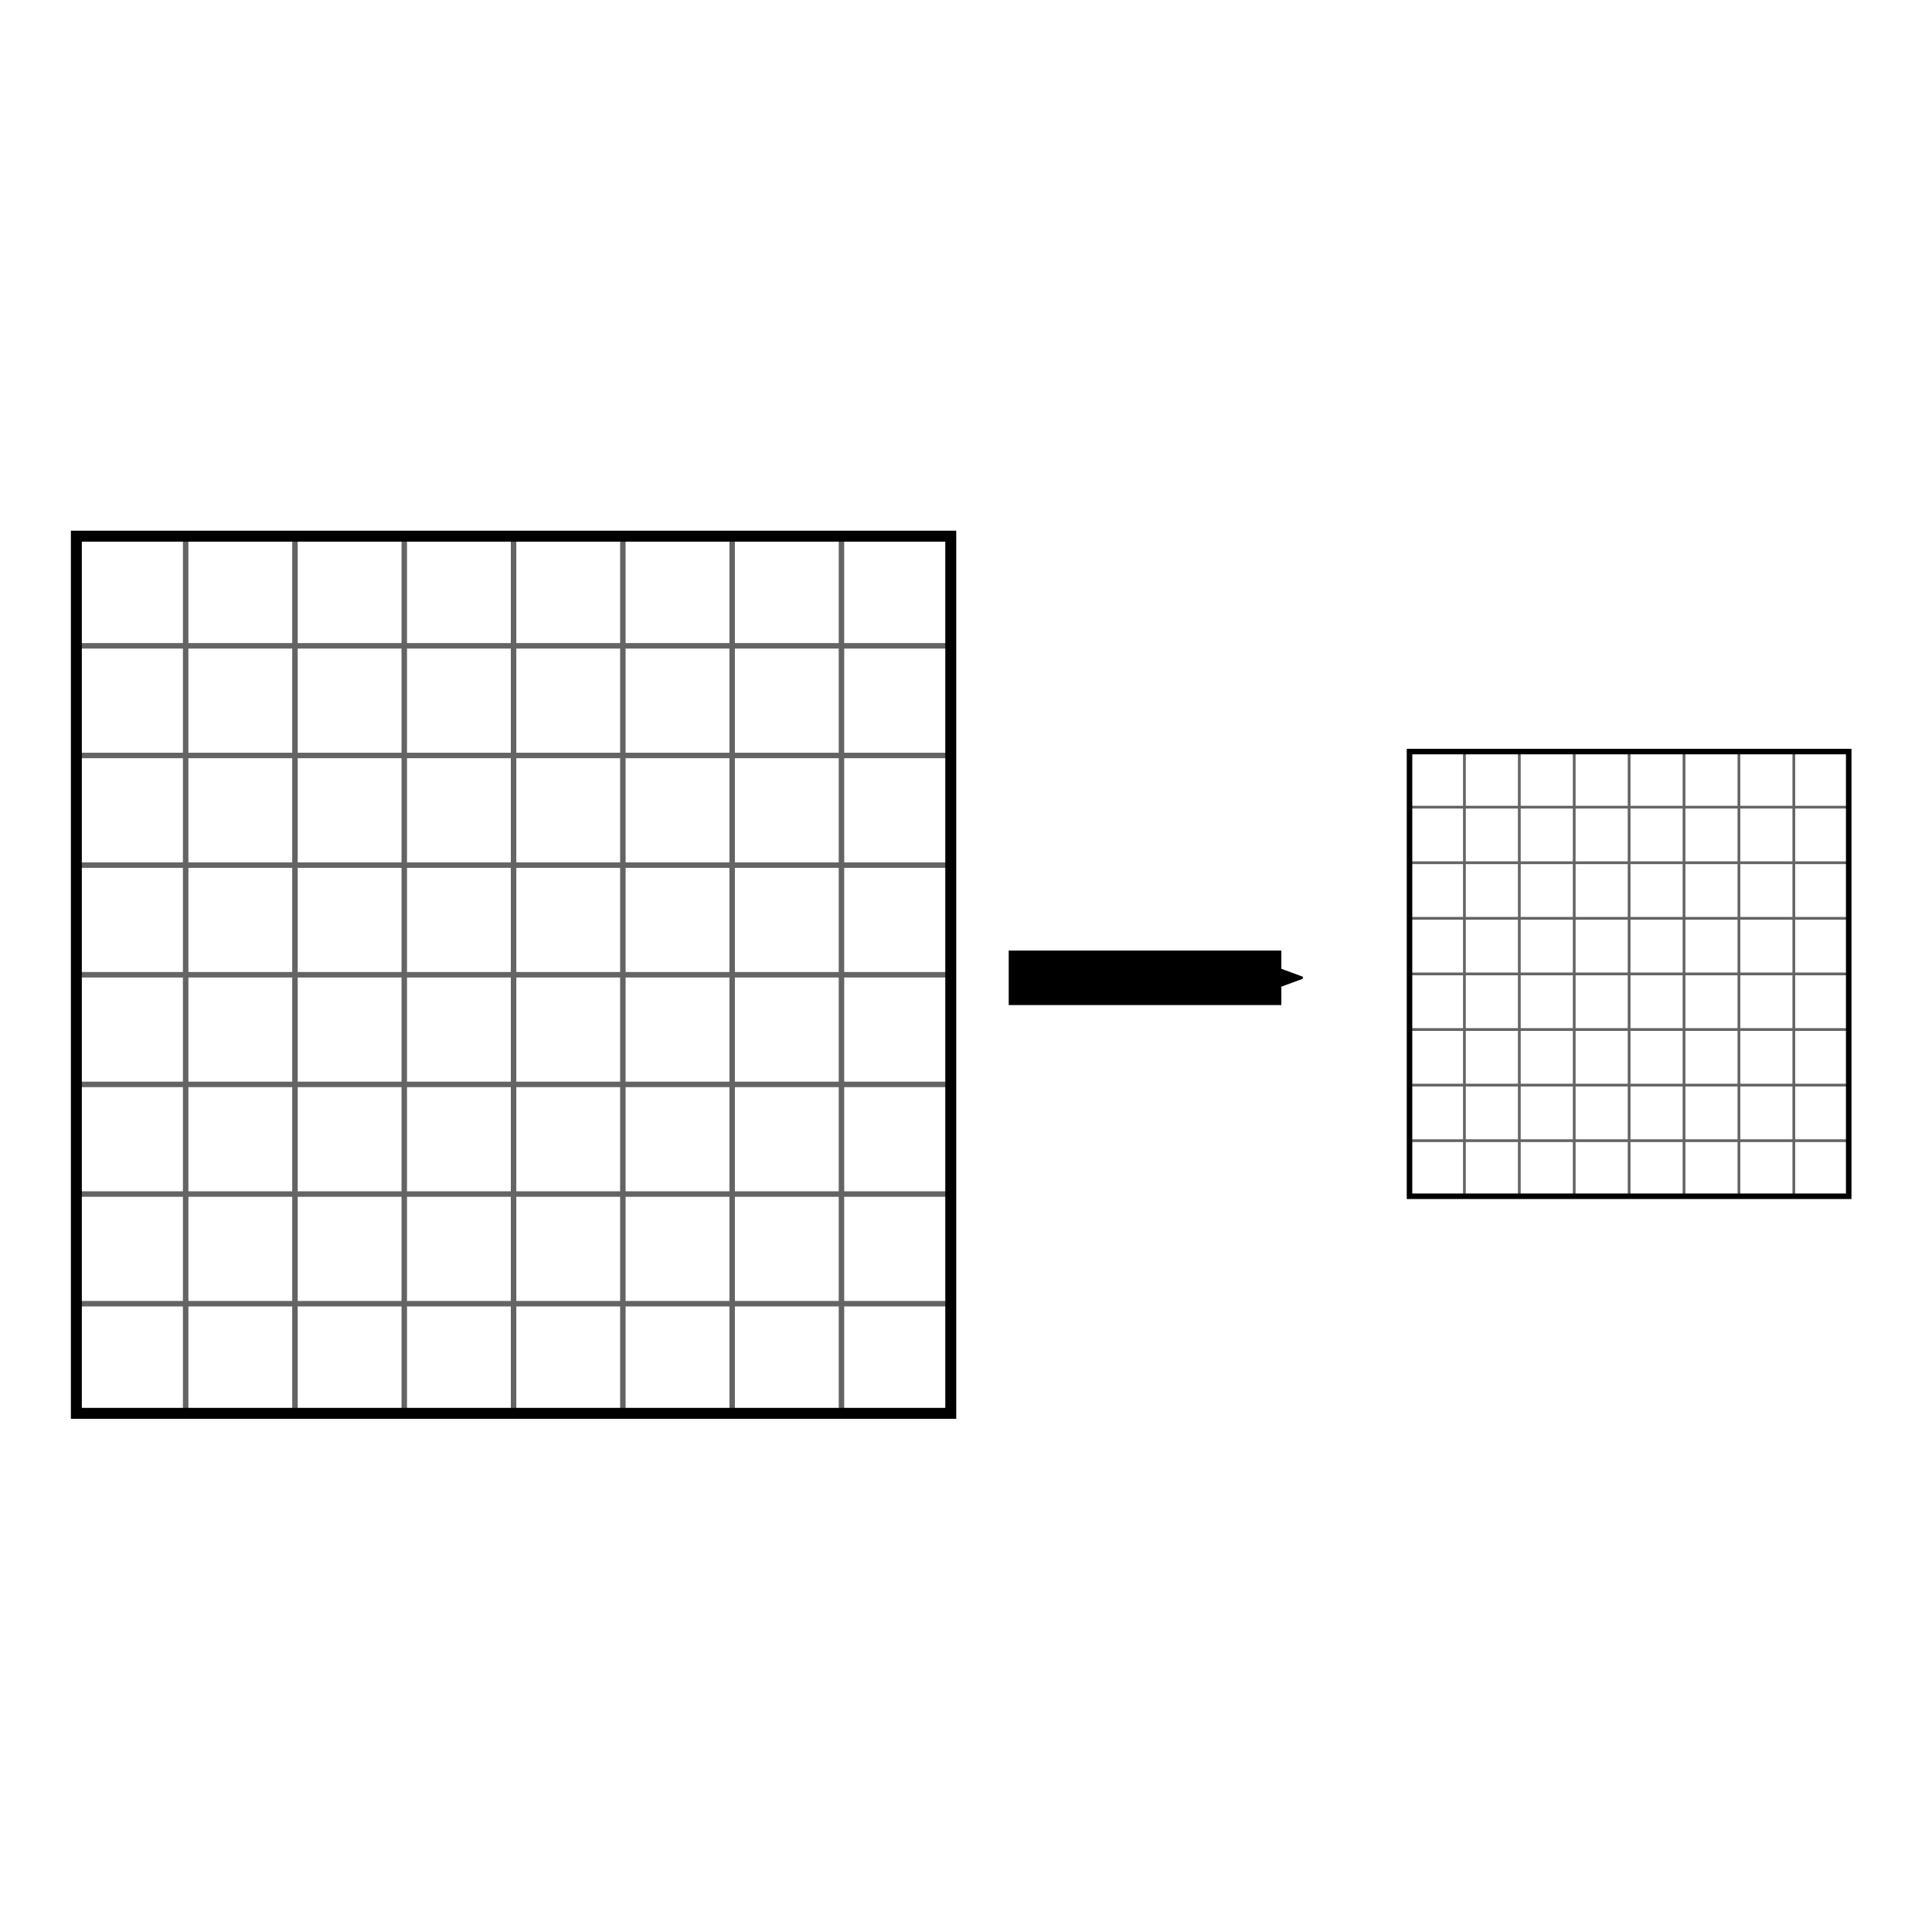 <?xml version="1.0" encoding="UTF-8" standalone="no"?>
<!-- Created with Inkscape (http://www.inkscape.org/) -->

<svg
   xmlns:dc="http://purl.org/dc/elements/1.1/"
   xmlns:cc="http://creativecommons.org/ns#"
   xmlns:rdf="http://www.w3.org/1999/02/22-rdf-syntax-ns#"
   xmlns:svg="http://www.w3.org/2000/svg"
   xmlns="http://www.w3.org/2000/svg"
   xmlns:sodipodi="http://sodipodi.sourceforge.net/DTD/sodipodi-0.dtd"
   xmlns:inkscape="http://www.inkscape.org/namespaces/inkscape"
   width="200mm"
   height="200mm"
   viewBox="0 0 708.661 708.661"
   id="svg2"
   version="1.1"
   inkscape:version="0.91 r13725"
   sodipodi:docname="image_store_compressed.svg">
  <defs
     id="defs4">
    <marker
       inkscape:stockid="Arrow2Send"
       orient="auto"
       refY="0.0"
       refX="0.0"
       id="Arrow2Send"
       style="overflow:visible;"
       inkscape:isstock="true">
      <path
         id="path4672"
         style="fill-rule:evenodd;stroke-width:0.625;stroke-linejoin:round;stroke:#000000;stroke-opacity:1;fill:#000000;fill-opacity:1"
         d="M 8.719,4.034 L -2.207,0.016 L 8.719,-4.002 C 6.973,-1.63 6.983,1.616 8.719,4.034 z "
         transform="scale(0.3) rotate(180) translate(-2.3,0)" />
    </marker>
    <marker
       inkscape:stockid="Arrow1Mend"
       orient="auto"
       refY="0.0"
       refX="0.0"
       id="Arrow1Mend"
       style="overflow:visible;"
       inkscape:isstock="true">
      <path
         id="path4648"
         d="M 0.0,0.0 L 5.0,-5.0 L -12.5,0.0 L 5.0,5.0 L 0.0,0.0 z "
         style="fill-rule:evenodd;stroke:#000000;stroke-width:1pt;stroke-opacity:1;fill:#000000;fill-opacity:1"
         transform="scale(0.4) rotate(180) translate(10,0)" />
    </marker>
    <marker
       inkscape:stockid="Arrow1Send"
       orient="auto"
       refY="0.0"
       refX="0.0"
       id="Arrow1Send"
       style="overflow:visible;"
       inkscape:isstock="true">
      <path
         id="path4654"
         d="M 0.0,0.0 L 5.0,-5.0 L -12.5,0.0 L 5.0,5.0 L 0.0,0.0 z "
         style="fill-rule:evenodd;stroke:#0000ff;stroke-width:1pt;stroke-opacity:1;fill:#0000ff;fill-opacity:1"
         transform="scale(0.2) rotate(180) translate(6,0)" />
    </marker>
  </defs>
  <sodipodi:namedview
     id="base"
     pagecolor="#ffffff"
     bordercolor="#666666"
     borderopacity="1.0"
     inkscape:pageopacity="0.0"
     inkscape:pageshadow="2"
     inkscape:zoom="0.98994949"
     inkscape:cx="107.65258"
     inkscape:cy="336.03033"
     inkscape:document-units="px"
     inkscape:current-layer="layer3"
     showgrid="false"
     inkscape:window-width="1920"
     inkscape:window-height="1056"
     inkscape:window-x="0"
     inkscape:window-y="24"
     inkscape:window-maximized="1">
    <inkscape:grid
       type="xygrid"
       id="grid3336" />
  </sodipodi:namedview>
  <g
     inkscape:label="Layer 1"
     inkscape:groupmode="layer"
     id="layer1"
     transform="translate(0,-343.701)">
    <path
       style="fill:none;fill-rule:evenodd;stroke:#646464;stroke-width:2.008;stroke-linecap:butt;stroke-linejoin:miter;stroke-miterlimit:4;stroke-dasharray:none;stroke-opacity:1"
       d="m 348.743,580.588 -320.736,0"
       id="path4391"
       inkscape:connector-curvature="0" />
    <path
       style="fill:none;fill-rule:evenodd;stroke:#646464;stroke-width:2.008;stroke-linecap:butt;stroke-linejoin:miter;stroke-miterlimit:4;stroke-dasharray:none;stroke-opacity:1"
       d="m 348.743,620.806 -320.736,0"
       id="path4389-2"
       inkscape:connector-curvature="0" />
    <path
       style="fill:none;fill-rule:evenodd;stroke:#646464;stroke-width:2.008;stroke-linecap:butt;stroke-linejoin:miter;stroke-miterlimit:4;stroke-dasharray:none;stroke-opacity:1"
       d="m 348.743,661.025 -320.736,0"
       id="path4393-4"
       inkscape:connector-curvature="0" />
    <path
       style="fill:none;fill-rule:evenodd;stroke:#646464;stroke-width:2.008;stroke-linecap:butt;stroke-linejoin:miter;stroke-miterlimit:4;stroke-dasharray:none;stroke-opacity:1"
       d="m 348.743,701.243 -320.736,0"
       id="path4391-97"
       inkscape:connector-curvature="0" />
    <path
       style="fill:none;fill-rule:evenodd;stroke:#646464;stroke-width:2.008;stroke-linecap:butt;stroke-linejoin:miter;stroke-miterlimit:4;stroke-dasharray:none;stroke-opacity:1"
       d="m 348.743,741.461 -320.736,0"
       id="path4389-2-9"
       inkscape:connector-curvature="0" />
    <path
       style="fill:none;fill-rule:evenodd;stroke:#646464;stroke-width:2.008;stroke-linecap:butt;stroke-linejoin:miter;stroke-miterlimit:4;stroke-dasharray:none;stroke-opacity:1"
       d="m 348.743,781.679 -320.736,0"
       id="path4393-4-2"
       inkscape:connector-curvature="0" />
    <path
       style="fill:none;fill-rule:evenodd;stroke:#646464;stroke-width:2.008;stroke-linecap:butt;stroke-linejoin:miter;stroke-miterlimit:4;stroke-dasharray:none;stroke-opacity:1"
       d="m 348.743,821.898 -320.736,0"
       id="path4391-9-6-0"
       inkscape:connector-curvature="0" />
    <path
       style="fill:none;fill-rule:evenodd;stroke:#646464;stroke-width:2.008;stroke-linecap:butt;stroke-linejoin:miter;stroke-miterlimit:4;stroke-dasharray:none;stroke-opacity:1"
       d="m 68.1,540.37 0,321.746"
       id="path4391-7"
       inkscape:connector-curvature="0" />
    <path
       style="fill:none;fill-rule:evenodd;stroke:#646464;stroke-width:2.008;stroke-linecap:butt;stroke-linejoin:miter;stroke-miterlimit:4;stroke-dasharray:none;stroke-opacity:1"
       d="m 108.192,540.37 0,321.746"
       id="path4389-2-95"
       inkscape:connector-curvature="0" />
    <path
       style="fill:none;fill-rule:evenodd;stroke:#646464;stroke-width:2.008;stroke-linecap:butt;stroke-linejoin:miter;stroke-miterlimit:4;stroke-dasharray:none;stroke-opacity:1"
       d="m 148.284,540.37 0,321.746"
       id="path4393-4-1"
       inkscape:connector-curvature="0" />
    <path
       style="fill:none;fill-rule:evenodd;stroke:#646464;stroke-width:2.008;stroke-linecap:butt;stroke-linejoin:miter;stroke-miterlimit:4;stroke-dasharray:none;stroke-opacity:1"
       d="m 188.376,540.37 0,321.746"
       id="path4391-97-8"
       inkscape:connector-curvature="0" />
    <path
       style="fill:none;fill-rule:evenodd;stroke:#646464;stroke-width:2.008;stroke-linecap:butt;stroke-linejoin:miter;stroke-miterlimit:4;stroke-dasharray:none;stroke-opacity:1"
       d="m 228.468,540.37 0,321.746"
       id="path4389-2-9-0"
       inkscape:connector-curvature="0" />
    <path
       style="fill:none;fill-rule:evenodd;stroke:#646464;stroke-width:2.008;stroke-linecap:butt;stroke-linejoin:miter;stroke-miterlimit:4;stroke-dasharray:none;stroke-opacity:1"
       d="m 268.56,540.37 0,321.746"
       id="path4393-4-2-5"
       inkscape:connector-curvature="0" />
    <path
       style="fill:none;fill-rule:evenodd;stroke:#646464;stroke-width:2.008;stroke-linecap:butt;stroke-linejoin:miter;stroke-miterlimit:4;stroke-dasharray:none;stroke-opacity:1"
       d="m 308.651,540.37 0,321.746"
       id="path4391-9-6-0-3"
       inkscape:connector-curvature="0" />
  </g>
  <g
     inkscape:groupmode="layer"
     id="layer2"
     inkscape:label="Layer 2">
    <rect
       style="fill:none;stroke:#000000;stroke-width:4.016;stroke-miterlimit:4;stroke-dasharray:none;stroke-opacity:1"
       id="rect4387"
       width="320.736"
       height="321.746"
       x="28.008"
       y="196.669" />
  </g>
  <g
     inkscape:groupmode="layer"
     id="layer3"
     inkscape:label="Layer 3">
    <path
       style="fill:none;fill-rule:evenodd;stroke:#646464;stroke-width:1.013;stroke-linecap:butt;stroke-linejoin:miter;stroke-miterlimit:4;stroke-dasharray:none;stroke-opacity:1"
       d="m 678.114,296.065 -161.1,0"
       id="path4391-6"
       inkscape:connector-curvature="0" />
    <path
       style="fill:none;fill-rule:evenodd;stroke:#646464;stroke-width:1.013;stroke-linecap:butt;stroke-linejoin:miter;stroke-miterlimit:4;stroke-dasharray:none;stroke-opacity:1"
       d="m 678.114,316.455 -161.1,0"
       id="path4389-2-4"
       inkscape:connector-curvature="0" />
    <path
       style="fill:none;fill-rule:evenodd;stroke:#646464;stroke-width:1.013;stroke-linecap:butt;stroke-linejoin:miter;stroke-miterlimit:4;stroke-dasharray:none;stroke-opacity:1"
       d="m 678.114,336.845 -161.1,0"
       id="path4393-4-16"
       inkscape:connector-curvature="0" />
    <path
       style="fill:none;fill-rule:evenodd;stroke:#646464;stroke-width:1.013;stroke-linecap:butt;stroke-linejoin:miter;stroke-miterlimit:4;stroke-dasharray:none;stroke-opacity:1"
       d="m 678.114,357.235 -161.1,0"
       id="path4391-97-7"
       inkscape:connector-curvature="0" />
    <path
       style="fill:none;fill-rule:evenodd;stroke:#646464;stroke-width:1.013;stroke-linecap:butt;stroke-linejoin:miter;stroke-miterlimit:4;stroke-dasharray:none;stroke-opacity:1"
       d="m 678.114,377.625 -161.1,0"
       id="path4389-2-9-6"
       inkscape:connector-curvature="0" />
    <path
       style="fill:none;fill-rule:evenodd;stroke:#646464;stroke-width:1.013;stroke-linecap:butt;stroke-linejoin:miter;stroke-miterlimit:4;stroke-dasharray:none;stroke-opacity:1"
       d="m 678.114,398.015 -161.1,0"
       id="path4393-4-2-6"
       inkscape:connector-curvature="0" />
    <path
       style="fill:none;fill-rule:evenodd;stroke:#646464;stroke-width:1.013;stroke-linecap:butt;stroke-linejoin:miter;stroke-miterlimit:4;stroke-dasharray:none;stroke-opacity:1"
       d="m 678.114,418.405 -161.1,0"
       id="path4391-9-6-0-7"
       inkscape:connector-curvature="0" />
    <path
       style="fill:none;fill-rule:evenodd;stroke:#646464;stroke-width:1.013;stroke-linecap:butt;stroke-linejoin:miter;stroke-miterlimit:4;stroke-dasharray:none;stroke-opacity:1"
       d="m 537.151,275.675 0,163.121"
       id="path4391-7-1"
       inkscape:connector-curvature="0" />
    <path
       style="fill:none;fill-rule:evenodd;stroke:#646464;stroke-width:1.013;stroke-linecap:butt;stroke-linejoin:miter;stroke-miterlimit:4;stroke-dasharray:none;stroke-opacity:1"
       d="m 557.288,275.675 0,163.121"
       id="path4389-2-95-1"
       inkscape:connector-curvature="0" />
    <path
       style="fill:none;fill-rule:evenodd;stroke:#646464;stroke-width:1.013;stroke-linecap:butt;stroke-linejoin:miter;stroke-miterlimit:4;stroke-dasharray:none;stroke-opacity:1"
       d="m 577.426,275.675 0,163.121"
       id="path4393-4-1-0"
       inkscape:connector-curvature="0" />
    <path
       style="fill:none;fill-rule:evenodd;stroke:#646464;stroke-width:1.013;stroke-linecap:butt;stroke-linejoin:miter;stroke-miterlimit:4;stroke-dasharray:none;stroke-opacity:1"
       d="m 597.563,275.675 0,163.121"
       id="path4391-97-8-9"
       inkscape:connector-curvature="0" />
    <path
       style="fill:none;fill-rule:evenodd;stroke:#646464;stroke-width:1.013;stroke-linecap:butt;stroke-linejoin:miter;stroke-miterlimit:4;stroke-dasharray:none;stroke-opacity:1"
       d="m 617.701,275.675 0,163.121"
       id="path4389-2-9-0-1"
       inkscape:connector-curvature="0" />
    <path
       style="fill:none;fill-rule:evenodd;stroke:#646464;stroke-width:1.013;stroke-linecap:butt;stroke-linejoin:miter;stroke-miterlimit:4;stroke-dasharray:none;stroke-opacity:1"
       d="m 637.838,275.675 0,163.121"
       id="path4393-4-2-5-8"
       inkscape:connector-curvature="0" />
    <path
       style="fill:none;fill-rule:evenodd;stroke:#646464;stroke-width:1.013;stroke-linecap:butt;stroke-linejoin:miter;stroke-miterlimit:4;stroke-dasharray:none;stroke-opacity:1"
       d="m 657.976,275.675 0,163.121"
       id="path4391-9-6-0-3-2"
       inkscape:connector-curvature="0" />
    <rect
       style="fill:none;stroke:#000000;stroke-width:2.026;stroke-miterlimit:4;stroke-dasharray:none;stroke-opacity:1"
       id="rect4387-0"
       width="161.1"
       height="163.121"
       x="517.013"
       y="275.675" />
    <path
       style="fill:none;fill-rule:evenodd;stroke:#000000;stroke-width:20;stroke-linecap:butt;stroke-linejoin:miter;stroke-miterlimit:4;stroke-dasharray:none;stroke-opacity:1;marker-end:url(#Arrow2Send)"
       d="m 370,358.661 100,0"
       id="path5914"
       inkscape:connector-curvature="0" />
  </g>
</svg>
